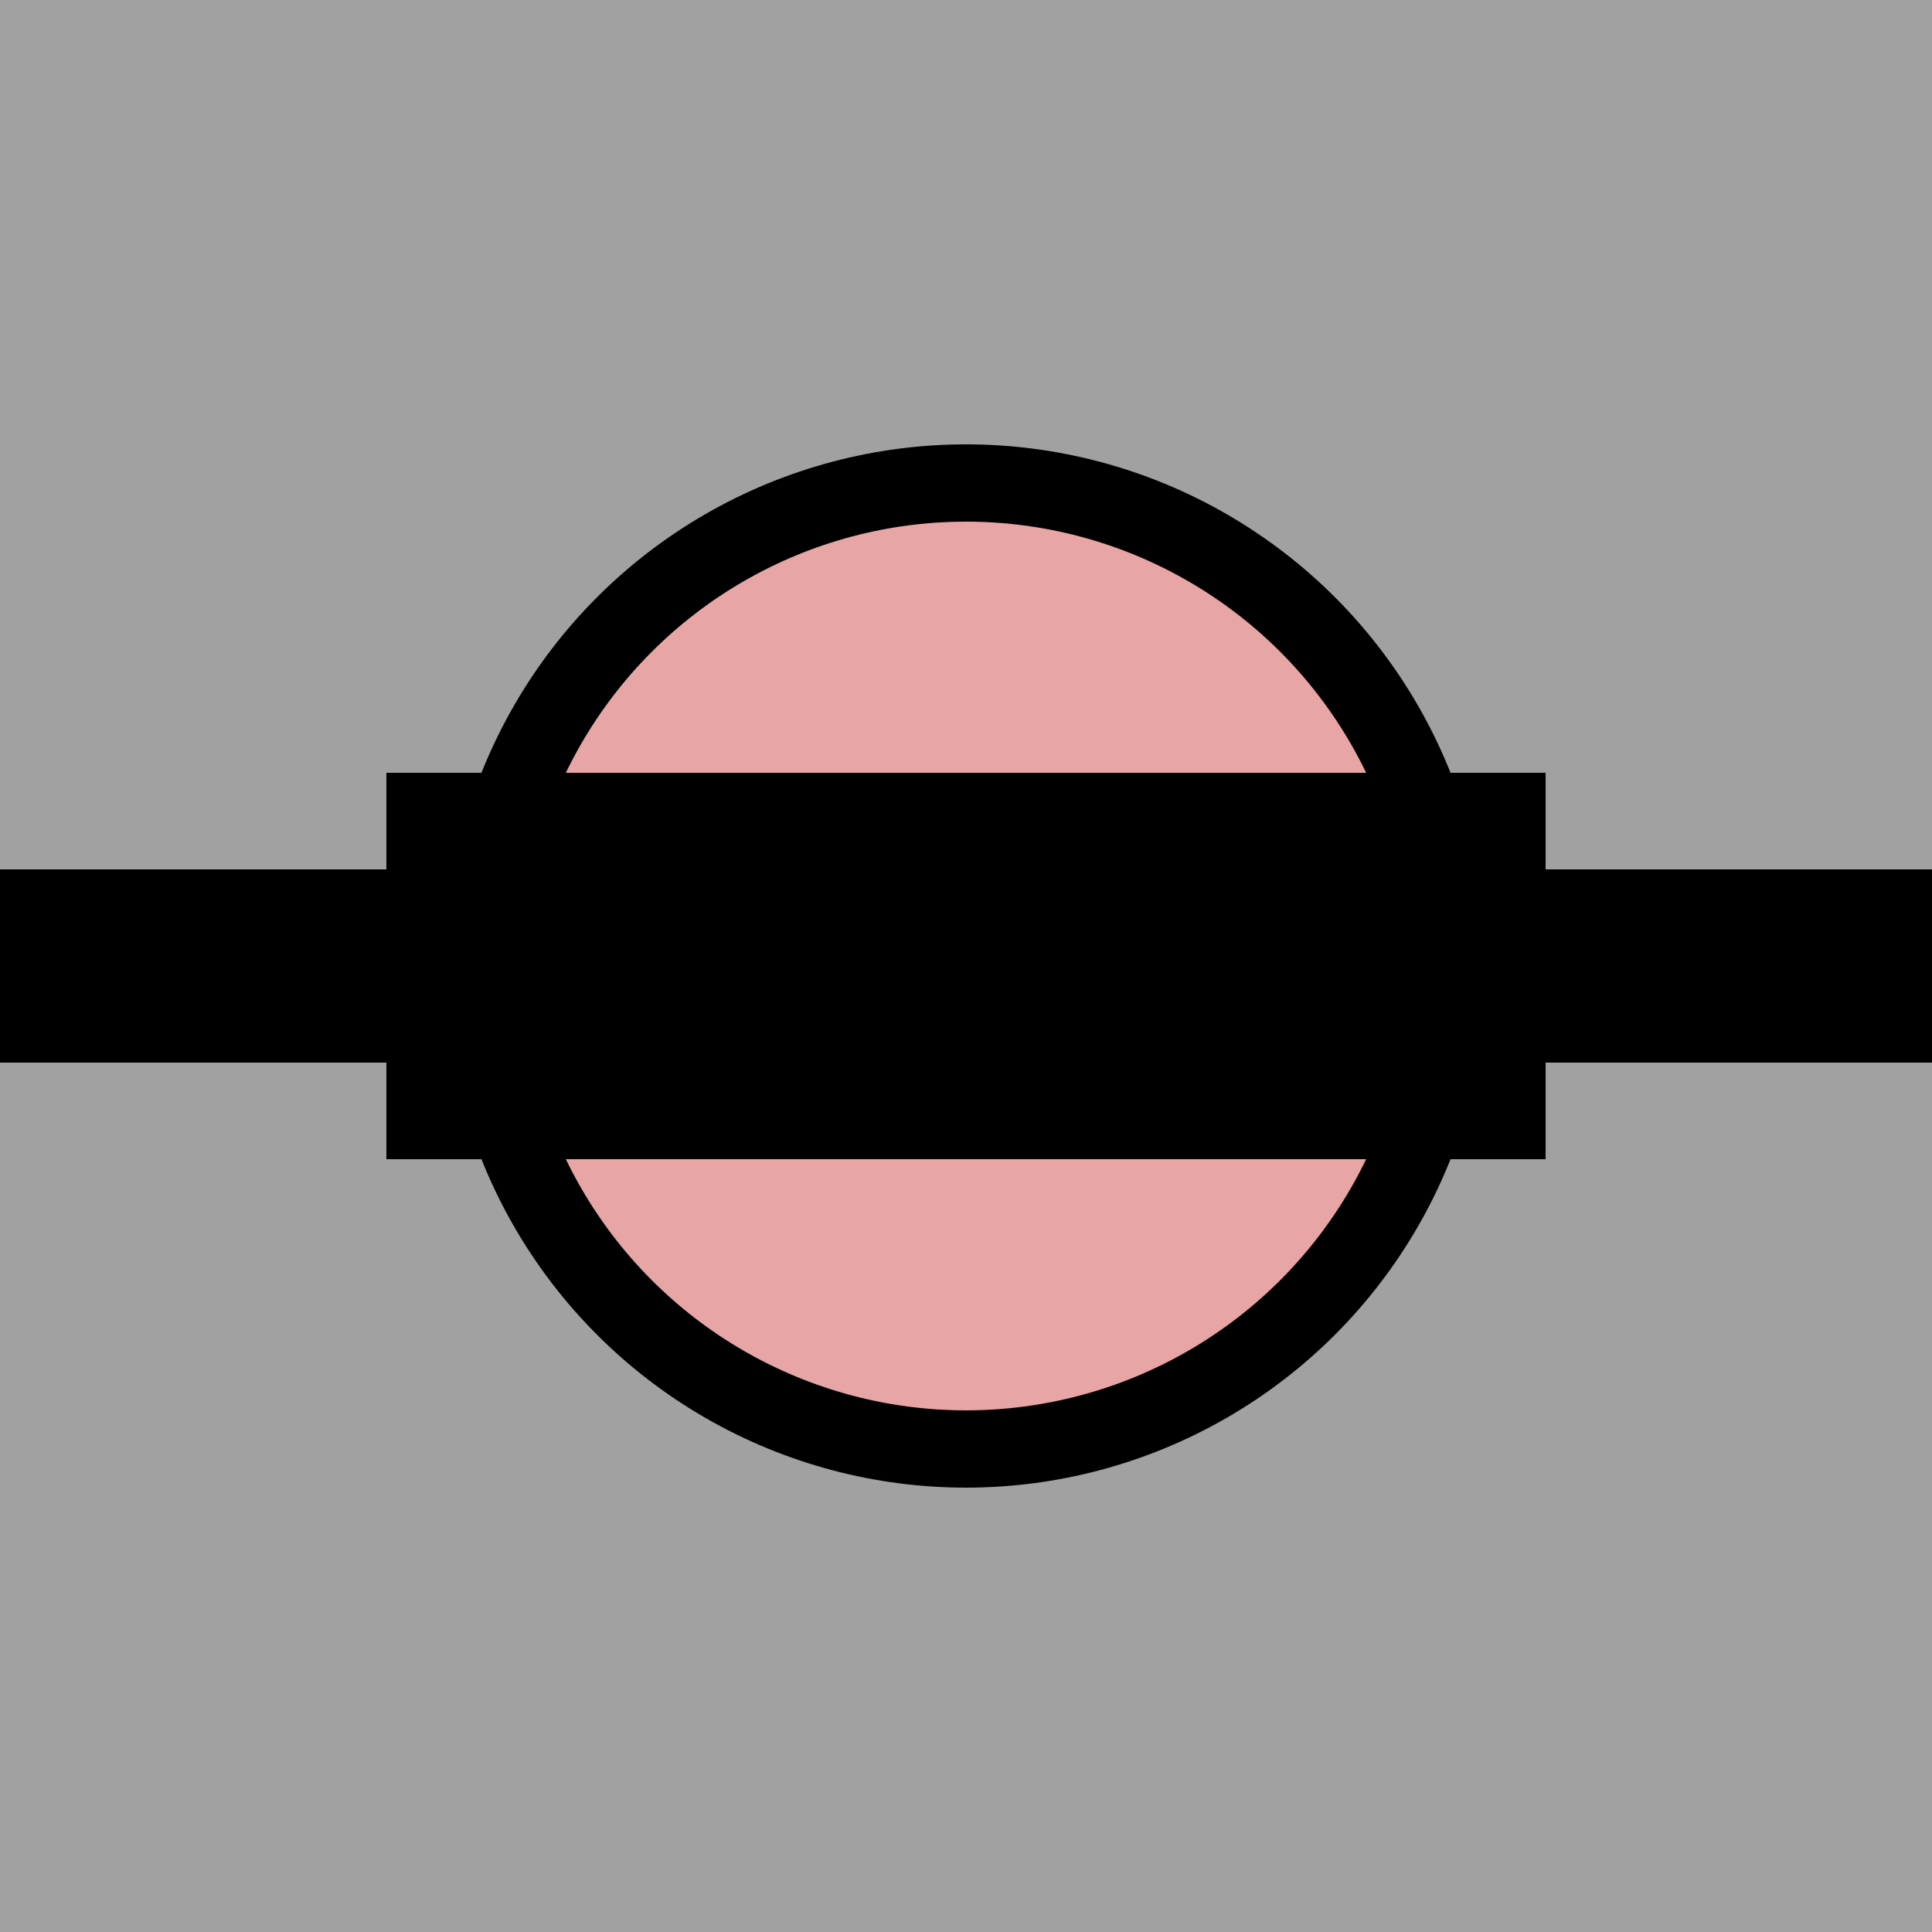 
    <svg
    width="100"
    height="100">

    <rect width="100%" height="100%" fill="#808080" stroke="none"/>

    <g>
    <rect
           style="opacity:1;fill:#ffffff;fill-opacity:0.263;stroke:none;stroke-width:0.529;stroke-linejoin:round;stroke-miterlimit:4;stroke-dasharray:none;stroke-dashoffset:0;stroke-opacity:1"
           id="rect5102"
           width="100"
           height="100"
           x="0"
           y="0" />
    </g>
    <g>
    <rect
style="display:inline;opacity:1;fill:#000000;fill-opacity:1;stroke:none;stroke-width:0.529;stroke-linejoin:round;stroke-miterlimit:4;stroke-dasharray:none;stroke-dashoffset:0;stroke-opacity:1"
width="50"
height="10"
x="0"
y="45" /><rect
style="display:inline;opacity:1;fill:#000000;fill-opacity:1;stroke:none;stroke-width:0.529;stroke-linejoin:round;stroke-miterlimit:4;stroke-dasharray:none;stroke-dashoffset:0;stroke-opacity:1"
width="50"
height="10"
x="50"
y="45" />
    </g>
    <g>
    <circle
    style="display:inline;opacity:1;fill:#e8a5a5;fill-opacity:1;stroke:#000000;stroke-width:4;stroke-linejoin:round;stroke-miterlimit:4;stroke-dasharray:none;stroke-dashoffset:0;stroke-opacity:1"
    cx="50"
    cy="50"
    r="25" />
    </g><flowRoot
     xml:space="preserve"
     id="flowRoot4536"
     style="font-style:normal;font-variant:normal;font-weight:normal;font-stretch:normal;font-size:10.667px;line-height:1.25;font-family:Arial;-inkscape-font-specification:Arial;text-align:center;letter-spacing:0px;word-spacing:0px;text-anchor:middle;fill:#000000;fill-opacity:1;stroke:none"><flowRegion
       id="flowRegion4538"
       style="text-align:center;text-anchor:middle"><rect
         id="rect4540"
         width="60"
         height="20"
         x="20"
         y="40"
         style="text-align:center;text-anchor:middle" /></flowRegion><flowPara
       id="flowPara4542"
       style="font-size:16px">3π / 4</flowPara></flowRoot>
    </svg>
    